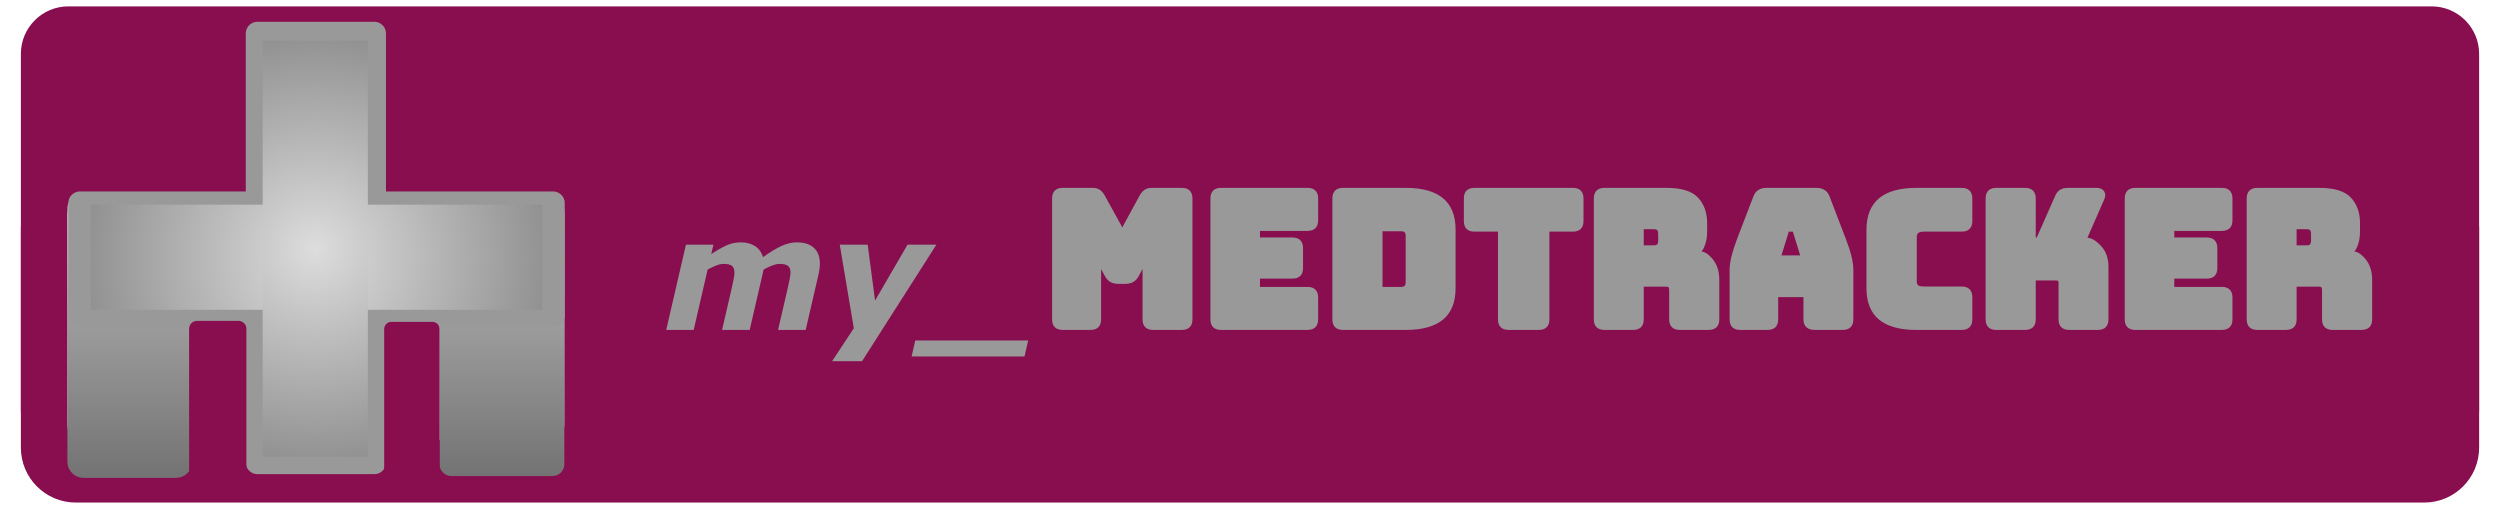 <?xml version="1.0" standalone="yes"?>

<svg version="1.1" viewBox="0.0 0.0 1287.0 262.0" fill="none" stroke="none" stroke-linecap="square" stroke-miterlimit="10" xmlns="http://www.w3.org/2000/svg" xmlns:xlink="http://www.w3.org/1999/xlink"><clipPath id="p.0"><path d="m0 0l1287.0 0l0 262.0l-1287.0 0l0 -262.0z" clip-rule="nonzero"></path></clipPath><g clip-path="url(#p.0)"><path fill="#000000" fill-opacity="0.0" d="m0 0l1287.0 0l0 262.0l-1287.0 0z" fill-rule="evenodd"></path><path fill="#880e4f" d="m464.14 97.809l292.283 0l0 106.677l-292.283 0z" fill-rule="evenodd"></path><path fill="#880e4f" d="m1147.807 91.128l0 59.087l-1066.047 0l0 -59.087z" fill-rule="evenodd"></path><path fill="#880e4f" d="m895.035 116.392l0 0c0 -15.108 12.247 -27.355 27.355 -27.355l237.574 0c7.255 0 14.213 2.882 19.343 8.012c5.13 5.13 8.012 12.088 8.012 19.343l0 109.416c0 15.108 -12.247 27.355 -27.355 27.355l-237.574 0c-15.108 0 -27.355 -12.247 -27.355 -27.355z" fill-rule="evenodd"></path><path fill="#880e4f" d="m464.14 154.918l0 0c0 -2.975 2.411 -5.386 5.386 -5.386l21.543 0l0 0c1.428 0 2.798 0.567 3.808 1.577c1.01 1.01 1.577 2.38 1.577 3.808l0 26.299c0 2.975 -2.411 5.386 -5.386 5.386l-21.543 0c-2.975 0 -5.386 -2.411 -5.386 -5.386z" fill-rule="evenodd"></path><path fill="#880e4f" d="m727.159 106.275l0 0c0 -20.764 16.832 -37.596 37.596 -37.596l92.745 0l0 0c9.971 0 19.534 3.961 26.584 11.012c7.051 7.051 11.012 16.613 11.012 26.584l0 109.312c0 20.764 -16.832 37.596 -37.596 37.596l-92.745 0c-20.764 0 -37.596 -16.832 -37.596 -37.596z" fill-rule="evenodd"></path><path fill="#880e4f" d="m310.81 110.39l0 0c0 -22.75 18.442 -41.192 41.192 -41.192l103.222 0l0 0c10.925 0 21.402 4.34 29.127 12.065c7.725 7.725 12.065 18.202 12.065 29.127l0 101.616c0 22.75 -18.442 41.192 -41.192 41.192l-103.222 0c-22.75 0 -41.192 -18.442 -41.192 -41.192z" fill-rule="evenodd"></path><path fill="#880e4f" d="m99.537 151.65l0 -61.953l1011.78 0l0 61.953z" fill-rule="evenodd"></path><path fill="#880e4f" d="m490.08 77.727l230.677 0l0 89.732l-230.677 0z" fill-rule="evenodd"></path><path fill="#880e4f" d="m10.744 117.331l0 0c0 -15.618 12.661 -28.279 28.279 -28.279l1208.954 0c7.5 0 14.693 2.979 19.996 8.283c5.303 5.303 8.283 12.496 8.283 19.996l0 113.112c0 15.618 -12.661 28.279 -28.279 28.279l-1208.954 0c-15.618 0 -28.279 -12.661 -28.279 -28.279z" fill-rule="evenodd"></path><path fill="#880e4f" d="m742.272 235.172l-273.701 0l0 -224.819l273.701 0z" fill-rule="evenodd"></path><path fill="#880e4f" d="m10.744 27.729l0 0c0 -13.504 10.947 -24.451 24.451 -24.451l1216.611 0c6.485 0 12.704 2.576 17.289 7.161c4.585 4.585 7.161 10.805 7.161 17.289l0 183.918c0 13.504 -10.947 24.451 -24.451 24.451l-1216.611 0c-13.504 0 -24.451 -10.947 -24.451 -24.451z" fill-rule="evenodd"></path><path fill="#880e4f" d="m897.823 97.81l277.354 0l0 137.354l-277.354 0z" fill-rule="evenodd"></path><path fill="#880e4f" d="m53.884 137.333l222.394 0l0 116.882l-222.394 0z" fill-rule="evenodd"></path><path fill="#9900ff" d="m131.552 102.731l64.252 0l0 98.362l-64.252 0z" fill-rule="evenodd"></path><defs><radialGradient id="p.1" gradientUnits="userSpaceOnUse" gradientTransform="matrix(8.293 0.0 0.0 8.293 0.0 0.0)" spreadMethod="pad" cx="30.986" cy="19.845" fx="30.986" fy="19.845" r="8.293"><stop offset="0.0" stop-color="#db0000"></stop><stop offset="1.0" stop-color="#540303"></stop></radialGradient></defs><path fill="url(#p.1)" d="m226.884 102.731l60.157 0l0 123.685l-60.157 0z" fill-rule="evenodd"></path><path fill="#d9d9d9" d="m34.697 110.514l0 0c0 -4.293 3.48 -7.774 7.774 -7.774l240.264 0c2.062 0 4.039 0.819 5.497 2.277c1.458 1.458 2.277 3.435 2.277 5.497l0 108.138c0 4.293 -3.48 7.774 -7.774 7.774l-240.264 0c-4.293 0 -7.774 -3.48 -7.774 -7.774z" fill-rule="evenodd"></path><defs><linearGradient id="p.2" gradientUnits="userSpaceOnUse" gradientTransform="matrix(11.949 0.0 0.0 11.949 0.0 0.0)" spreadMethod="pad" x1="18.937" y1="8.562" x2="18.937" y2="20.51"><stop offset="0.0" stop-color="#bfbfbf"></stop><stop offset="1.0" stop-color="#737373"></stop></linearGradient></defs><path fill="url(#p.2)" d="m226.269 108.375l0 0c0 -3.354 2.719 -6.073 6.073 -6.073l52.106 0c1.611 0 3.155 0.64 4.294 1.779c1.139 1.139 1.779 2.684 1.779 4.294l0 130.625c0 3.354 -2.719 6.073 -6.073 6.073l-52.106 0c-3.354 0 -6.073 -2.719 -6.073 -6.073z" fill-rule="evenodd"></path><path fill="#9900ff" d="m131.552 151.608l0 0c0 -0.652 0.529 -1.181 1.181 -1.181l4.724 0l0 0c0.313 0 0.614 0.124 0.835 0.346c0.222 0.222 0.346 0.522 0.346 0.835l0 31.842c0 0.652 -0.529 1.181 -1.181 1.181l-4.724 0c-0.652 0 -1.181 -0.529 -1.181 -1.181z" fill-rule="evenodd"></path><defs><linearGradient id="p.3" gradientUnits="userSpaceOnUse" gradientTransform="matrix(12.121 0.0 0.0 12.121 0.0 0.0)" spreadMethod="pad" x1="2.863" y1="8.173" x2="2.863" y2="20.294"><stop offset="0.0" stop-color="#bfbfbf"></stop><stop offset="1.0" stop-color="#737373"></stop></linearGradient></defs><path fill="url(#p.3)" d="m34.699 107.387l0 0c0 -4.596 3.726 -8.323 8.323 -8.323l47.607 0c2.207 0 4.324 0.877 5.885 2.438c1.561 1.561 2.438 3.678 2.438 5.885l0 130.284c0 4.596 -3.726 8.323 -8.323 8.323l-47.607 0l0 0c-4.596 0 -8.323 -3.726 -8.323 -8.323z" fill-rule="evenodd"></path><path fill="#000000" d="m192.689 238.097l-60.157 0l0 -220.882l60.157 0z" fill-rule="evenodd"></path><path stroke="#999999" stroke-width="12.0" stroke-linejoin="round" stroke-linecap="butt" d="m192.689 238.097l-60.157 0l0 -220.882l60.157 0z" fill-rule="evenodd"></path><path fill="#000000" fill-opacity="0.0" d="m310.81 68.68l948.913 0l0 142.772l-948.913 0z" fill-rule="evenodd"></path><path fill="#999999" d="m422.082 135.73q0 1.219 -0.188 2.625q-0.172 1.406 -0.516 2.922l-6.609 28.562l-14.219 0l5.078 -21.922q0.516 -2.266 0.922 -4.328q0.406 -2.078 0.406 -3.359q0 -2.266 -1.25 -3.312q-1.25 -1.062 -4.453 -1.062q-1.516 0 -3.453 0.719q-1.938 0.719 -4.672 2.172l-7.188 31.094l-14.219 0l5.078 -21.922q0.438 -1.906 0.859 -4.125q0.438 -2.234 0.438 -3.406q0 -2.391 -1.203 -3.453q-1.188 -1.078 -4.422 -1.078q-1.688 0 -3.688 0.781q-1.984 0.781 -4.484 2.109l-7.188 31.094l-14.141 0l10.156 -43.875l14.141 0l-1.125 4.844q4.297 -2.844 7.75 -4.438q3.453 -1.609 7.484 -1.609q4.328 0 7.297 1.938q2.969 1.922 4.141 5.672q5.234 -3.781 9.375 -5.688q4.141 -1.922 8.016 -1.922q5.781 0 8.828 2.859q3.047 2.844 3.047 8.109zm21.711 50.203l-15.422 0l11.172 -16.953l-7.234 -43.016l14.375 0l3.797 28.75l16.719 -28.75l14.844 0l-38.25 59.969zm85.508 -10.656l-1.875 8.234l-58.125 0l1.875 -8.234l58.125 0z" fill-rule="nonzero"></path><path fill="#999999" d="m561.394 169.84l-14.312 0q-2.656 0 -4.062 -1.391q-1.391 -1.406 -1.391 -4.062l0 -62.203q0 -2.656 1.391 -4.062q1.406 -1.406 4.062 -1.406l15.453 0q2.156 0 3.609 0.984q1.469 0.969 2.562 2.938l8.641 15.641q0.375 0.672 0.172 1.031q-0.203 0.359 -0.203 -0.422l0.875 0q0 0.734 -0.203 0.406q-0.203 -0.328 0.172 -1.0l8.547 -15.656q1.094 -1.984 2.562 -2.953q1.469 -0.969 3.609 -0.969l15.547 0q2.656 0 4.047 1.406q1.406 1.406 1.406 4.062l0 62.203q0 2.656 -1.406 4.062q-1.391 1.391 -4.047 1.391l-14.781 0q-2.656 0 -4.062 -1.391q-1.391 -1.406 -1.391 -4.062l0 -25.906l-1.906 3.516q-1.125 2.125 -2.812 3.125q-1.672 1.0 -4.031 1.0l-3.844 0q-2.391 0 -4.062 -1.0q-1.656 -1.0 -2.797 -3.109l-1.891 -3.516l0 25.891q0 2.656 -1.406 4.062q-1.406 1.391 -4.047 1.391zm111.738 0l-44.547 0q-2.656 0 -4.062 -1.391q-1.391 -1.406 -1.391 -4.062l0 -62.203q0 -2.656 1.391 -4.062q1.406 -1.406 4.062 -1.406l44.547 0q2.656 0 4.047 1.406q1.406 1.406 1.406 4.062l0 11.219q0 2.656 -1.406 4.062q-1.391 1.406 -4.047 1.406l-24.5 0l0 3.391l16.719 0q2.656 0 4.047 1.406q1.406 1.391 1.406 4.047l0 10.266q0 2.656 -1.406 4.062q-1.391 1.391 -4.047 1.391l-16.719 0l0 4.266l24.5 0q2.656 0 4.047 1.406q1.406 1.391 1.406 4.047l0 11.234q0 2.656 -1.406 4.062q-1.391 1.391 -4.047 1.391zm50.596 0l-32.359 0q-2.656 0 -4.062 -1.391q-1.391 -1.406 -1.391 -4.062l0 -62.203q0 -2.656 1.391 -4.062q1.406 -1.406 4.062 -1.406l32.359 0q12.719 0 19.156 5.344q6.453 5.328 6.453 16.25l0 29.953q0 10.922 -6.453 16.25q-6.438 5.328 -19.156 5.328zm-12.016 -50.781l0 28.641l9.422 0q1.438 0 1.969 -0.547q0.547 -0.562 0.547 -2.156l0 -23.328q0 -1.578 -0.531 -2.094q-0.516 -0.516 -1.984 -0.516l-9.422 0zm80.46 50.781l-15.547 0q-2.656 0 -4.062 -1.391q-1.406 -1.406 -1.406 -4.062l0 -45.141l-12.109 0q-2.656 0 -4.062 -1.391q-1.391 -1.406 -1.391 -4.062l0 -11.609q0 -2.656 1.391 -4.062q1.406 -1.406 4.062 -1.406l50.688 0q2.656 0 4.047 1.406q1.406 1.406 1.406 4.062l0 11.609q0 2.656 -1.406 4.062q-1.391 1.391 -4.047 1.391l-12.109 0l0 45.141q0 2.656 -1.406 4.062q-1.391 1.391 -4.047 1.391zm54.023 -51.844l0 8.297l5.203 0q1.438 0 1.828 -0.594q0.406 -0.609 0.406 -1.922l0 -3.266q0 -1.312 -0.406 -1.906q-0.391 -0.609 -1.828 -0.609l-5.203 0zm-5.453 51.844l-14.781 0q-2.656 0 -4.062 -1.391q-1.391 -1.406 -1.391 -4.062l0 -62.203q0 -2.656 1.391 -4.062q1.406 -1.406 4.062 -1.406l31.969 0q11.625 0 16.266 5.078q4.641 5.078 4.641 12.953l0 4.422q0 4.438 -1.438 7.844q-1.422 3.391 -2.625 2.625q2.859 -0.859 6.578 3.375q3.734 4.219 3.734 11.016l0 20.359q0 2.656 -1.406 4.062q-1.406 1.391 -4.047 1.391l-14.891 0q-2.641 0 -4.047 -1.391q-1.406 -1.406 -1.406 -4.062l0 -14.688q0 -1.406 -0.297 -1.766q-0.281 -0.359 -1.344 -0.359l-11.453 0l0 16.812q0 2.656 -1.406 4.062q-1.391 1.391 -4.047 1.391zm80.031 -50.266l-3.672 11.891l9.641 0l-3.672 -11.875q-0.172 -0.375 -0.062 -0.594q0.109 -0.234 0.109 0.25l-2.406 0q0 -0.484 0.109 -0.25q0.109 0.219 -0.047 0.578zm-5.359 44.812q0 2.656 -1.406 4.062q-1.391 1.391 -4.047 1.391l-14.109 0q-2.656 0 -4.062 -1.391q-1.391 -1.406 -1.391 -4.062l0 -25.344q0 -3.125 0.953 -7.047q0.969 -3.922 2.906 -9.031l8.359 -21.766q0.797 -2.25 2.516 -3.359q1.734 -1.125 4.25 -1.125l25.828 0q2.422 0 4.141 1.125q1.734 1.109 2.531 3.359l8.344 21.766q1.969 5.109 2.922 9.031q0.953 3.922 0.953 7.047l0 25.344q0 2.656 -1.406 4.062q-1.391 1.391 -4.047 1.391l-14.5 0q-2.672 0 -4.203 -1.359q-1.531 -1.375 -1.531 -4.094l0 -11.438l-13.0 0l0 11.438zm94.486 5.453l-23.422 0q-12.719 0 -19.172 -5.328q-6.453 -5.328 -6.453 -16.25l0 -29.859q0 -10.922 6.453 -16.297q6.453 -5.391 19.172 -5.391l23.422 0q2.656 0 4.047 1.406q1.406 1.406 1.406 4.062l0 11.609q0 2.656 -1.406 4.062q-1.391 1.391 -4.047 1.391l-19.297 0q-2.25 0 -3.062 0.672q-0.797 0.672 -0.797 2.125l0 22.859q0 1.406 0.781 2.0q0.781 0.594 3.078 0.594l19.297 0q2.656 0 4.047 1.406q1.406 1.406 1.406 4.062l0 11.422q0 2.656 -1.406 4.062q-1.391 1.391 -4.047 1.391zm32.632 0l-14.875 0q-2.656 0 -4.062 -1.391q-1.391 -1.406 -1.391 -4.062l0 -62.203q0 -2.656 1.391 -4.062q1.406 -1.406 4.062 -1.406l14.875 0q2.656 0 4.062 1.406q1.406 1.406 1.406 4.062l0 20.078l0.531 0l9.344 -21.141q0.891 -2.312 2.562 -3.359q1.688 -1.047 4.078 -1.047l14.797 0q2.656 0 3.859 1.703q1.203 1.703 0.078 4.266l-8.641 19.734q3.312 0.172 7.062 4.266q3.766 4.094 3.766 10.625l0 27.078q0 2.656 -1.406 4.062q-1.406 1.391 -4.047 1.391l-14.797 0q-2.641 0 -4.047 -1.391q-1.406 -1.406 -1.406 -4.062l0 -18.719q0 -0.781 -0.219 -1.016q-0.203 -0.25 -0.844 -0.25l-10.672 0l0 19.984q0 2.656 -1.406 4.062q-1.406 1.391 -4.062 1.391zm101.288 0l-44.547 0q-2.656 0 -4.062 -1.391q-1.391 -1.406 -1.391 -4.062l0 -62.203q0 -2.656 1.391 -4.062q1.406 -1.406 4.062 -1.406l44.547 0q2.656 0 4.047 1.406q1.406 1.406 1.406 4.062l0 11.219q0 2.656 -1.406 4.062q-1.391 1.406 -4.047 1.406l-24.5 0l0 3.391l16.719 0q2.656 0 4.047 1.406q1.406 1.391 1.406 4.047l0 10.266q0 2.656 -1.406 4.062q-1.391 1.391 -4.047 1.391l-16.719 0l0 4.266l24.5 0q2.656 0 4.047 1.406q1.406 1.391 1.406 4.047l0 11.234q0 2.656 -1.406 4.062q-1.391 1.391 -4.047 1.391zm38.471 -51.844l0 8.297l5.203 0q1.438 0 1.828 -0.594q0.406 -0.609 0.406 -1.922l0 -3.266q0 -1.312 -0.406 -1.906q-0.391 -0.609 -1.828 -0.609l-5.203 0zm-5.453 51.844l-14.781 0q-2.656 0 -4.062 -1.391q-1.391 -1.406 -1.391 -4.062l0 -62.203q0 -2.656 1.391 -4.062q1.406 -1.406 4.062 -1.406l31.969 0q11.625 0 16.266 5.078q4.641 5.078 4.641 12.953l0 4.422q0 4.438 -1.438 7.844q-1.422 3.391 -2.625 2.625q2.859 -0.859 6.578 3.375q3.734 4.219 3.734 11.016l0 20.359q0 2.656 -1.406 4.062q-1.406 1.391 -4.047 1.391l-14.891 0q-2.641 0 -4.047 -1.391q-1.406 -1.406 -1.406 -4.062l0 -14.688q0 -1.406 -0.297 -1.766q-0.281 -0.359 -1.344 -0.359l-11.453 0l0 16.812q0 2.656 -1.406 4.062q-1.391 1.391 -4.047 1.391z" fill-rule="nonzero"></path><defs><radialGradient id="p.4" gradientUnits="userSpaceOnUse" gradientTransform="matrix(0.0 -11.188 11.188 0.0 0.0 0.0)" spreadMethod="pad" cx="-11.935" cy="14.565" fx="-11.935" fy="14.565" r="11.188"><stop offset="0.0" stop-color="#4e29aa"></stop><stop offset="1.0" stop-color="#1e123d"></stop></radialGradient></defs><path fill="url(#p.4)" d="m41.182 162.504l0 -57.953l243.528 0l0 57.953z" fill-rule="evenodd"></path><path stroke="#999999" stroke-width="12.0" stroke-linejoin="round" stroke-linecap="butt" d="m41.182 162.504l0 -57.953l243.528 0l0 57.953z" fill-rule="evenodd"></path><defs><radialGradient id="p.5" gradientUnits="userSpaceOnUse" gradientTransform="matrix(0.0 10.925 -10.925 0.0 0.0 0.0)" spreadMethod="pad" cx="12.121" cy="-14.916" fx="12.121" fy="-14.916" r="10.925"><stop offset="0.0" stop-color="#dddddd"></stop><stop offset="1.0" stop-color="#919191"></stop></radialGradient></defs><path fill="url(#p.5)" d="m279.214 105.354l0 54.142l-232.504 0l0 -54.142z" fill-rule="evenodd"></path><defs><radialGradient id="p.6" gradientUnits="userSpaceOnUse" gradientTransform="matrix(10.511 0.0 0.0 10.511 0.0 0.0)" spreadMethod="pad" cx="15.44" cy="12.182" fx="15.44" fy="12.182" r="10.511"><stop offset="0.0" stop-color="#dddddd"></stop><stop offset="1.0" stop-color="#919191"></stop></radialGradient></defs><path fill="url(#p.6)" d="m135.227 20.932l54.142 0l0 214.236l-54.142 0z" fill-rule="evenodd"></path><path fill="#880e4f" d="m97.846 169.265l0 0c0 -1.976 1.602 -3.577 3.577 -3.577l21.349 0c0.949 0 1.859 0.377 2.529 1.048c0.671 0.671 1.048 1.581 1.048 2.529l0 73.192c0 1.976 -1.602 3.577 -3.577 3.577l-21.349 0l0 0c-1.976 0 -3.577 -1.602 -3.577 -3.577z" fill-rule="evenodd"></path><path stroke="#880e4f" stroke-width="1.0" stroke-linejoin="round" stroke-linecap="butt" d="m97.846 169.265l0 0c0 -1.976 1.602 -3.577 3.577 -3.577l21.349 0c0.949 0 1.859 0.377 2.529 1.048c0.671 0.671 1.048 1.581 1.048 2.529l0 73.192c0 1.976 -1.602 3.577 -3.577 3.577l-21.349 0l0 0c-1.976 0 -3.577 -1.602 -3.577 -3.577z" fill-rule="evenodd"></path><path fill="#880e4f" d="m197.778 169.401l0 0c0 -2.051 1.663 -3.714 3.714 -3.714l21.076 0c0.985 0 1.93 0.391 2.626 1.088c0.696 0.696 1.088 1.641 1.088 2.626l0 72.415c0 2.051 -1.663 3.714 -3.714 3.714l-21.076 0l0 0c-2.051 0 -3.714 -1.663 -3.714 -3.714z" fill-rule="evenodd"></path></g></svg>

